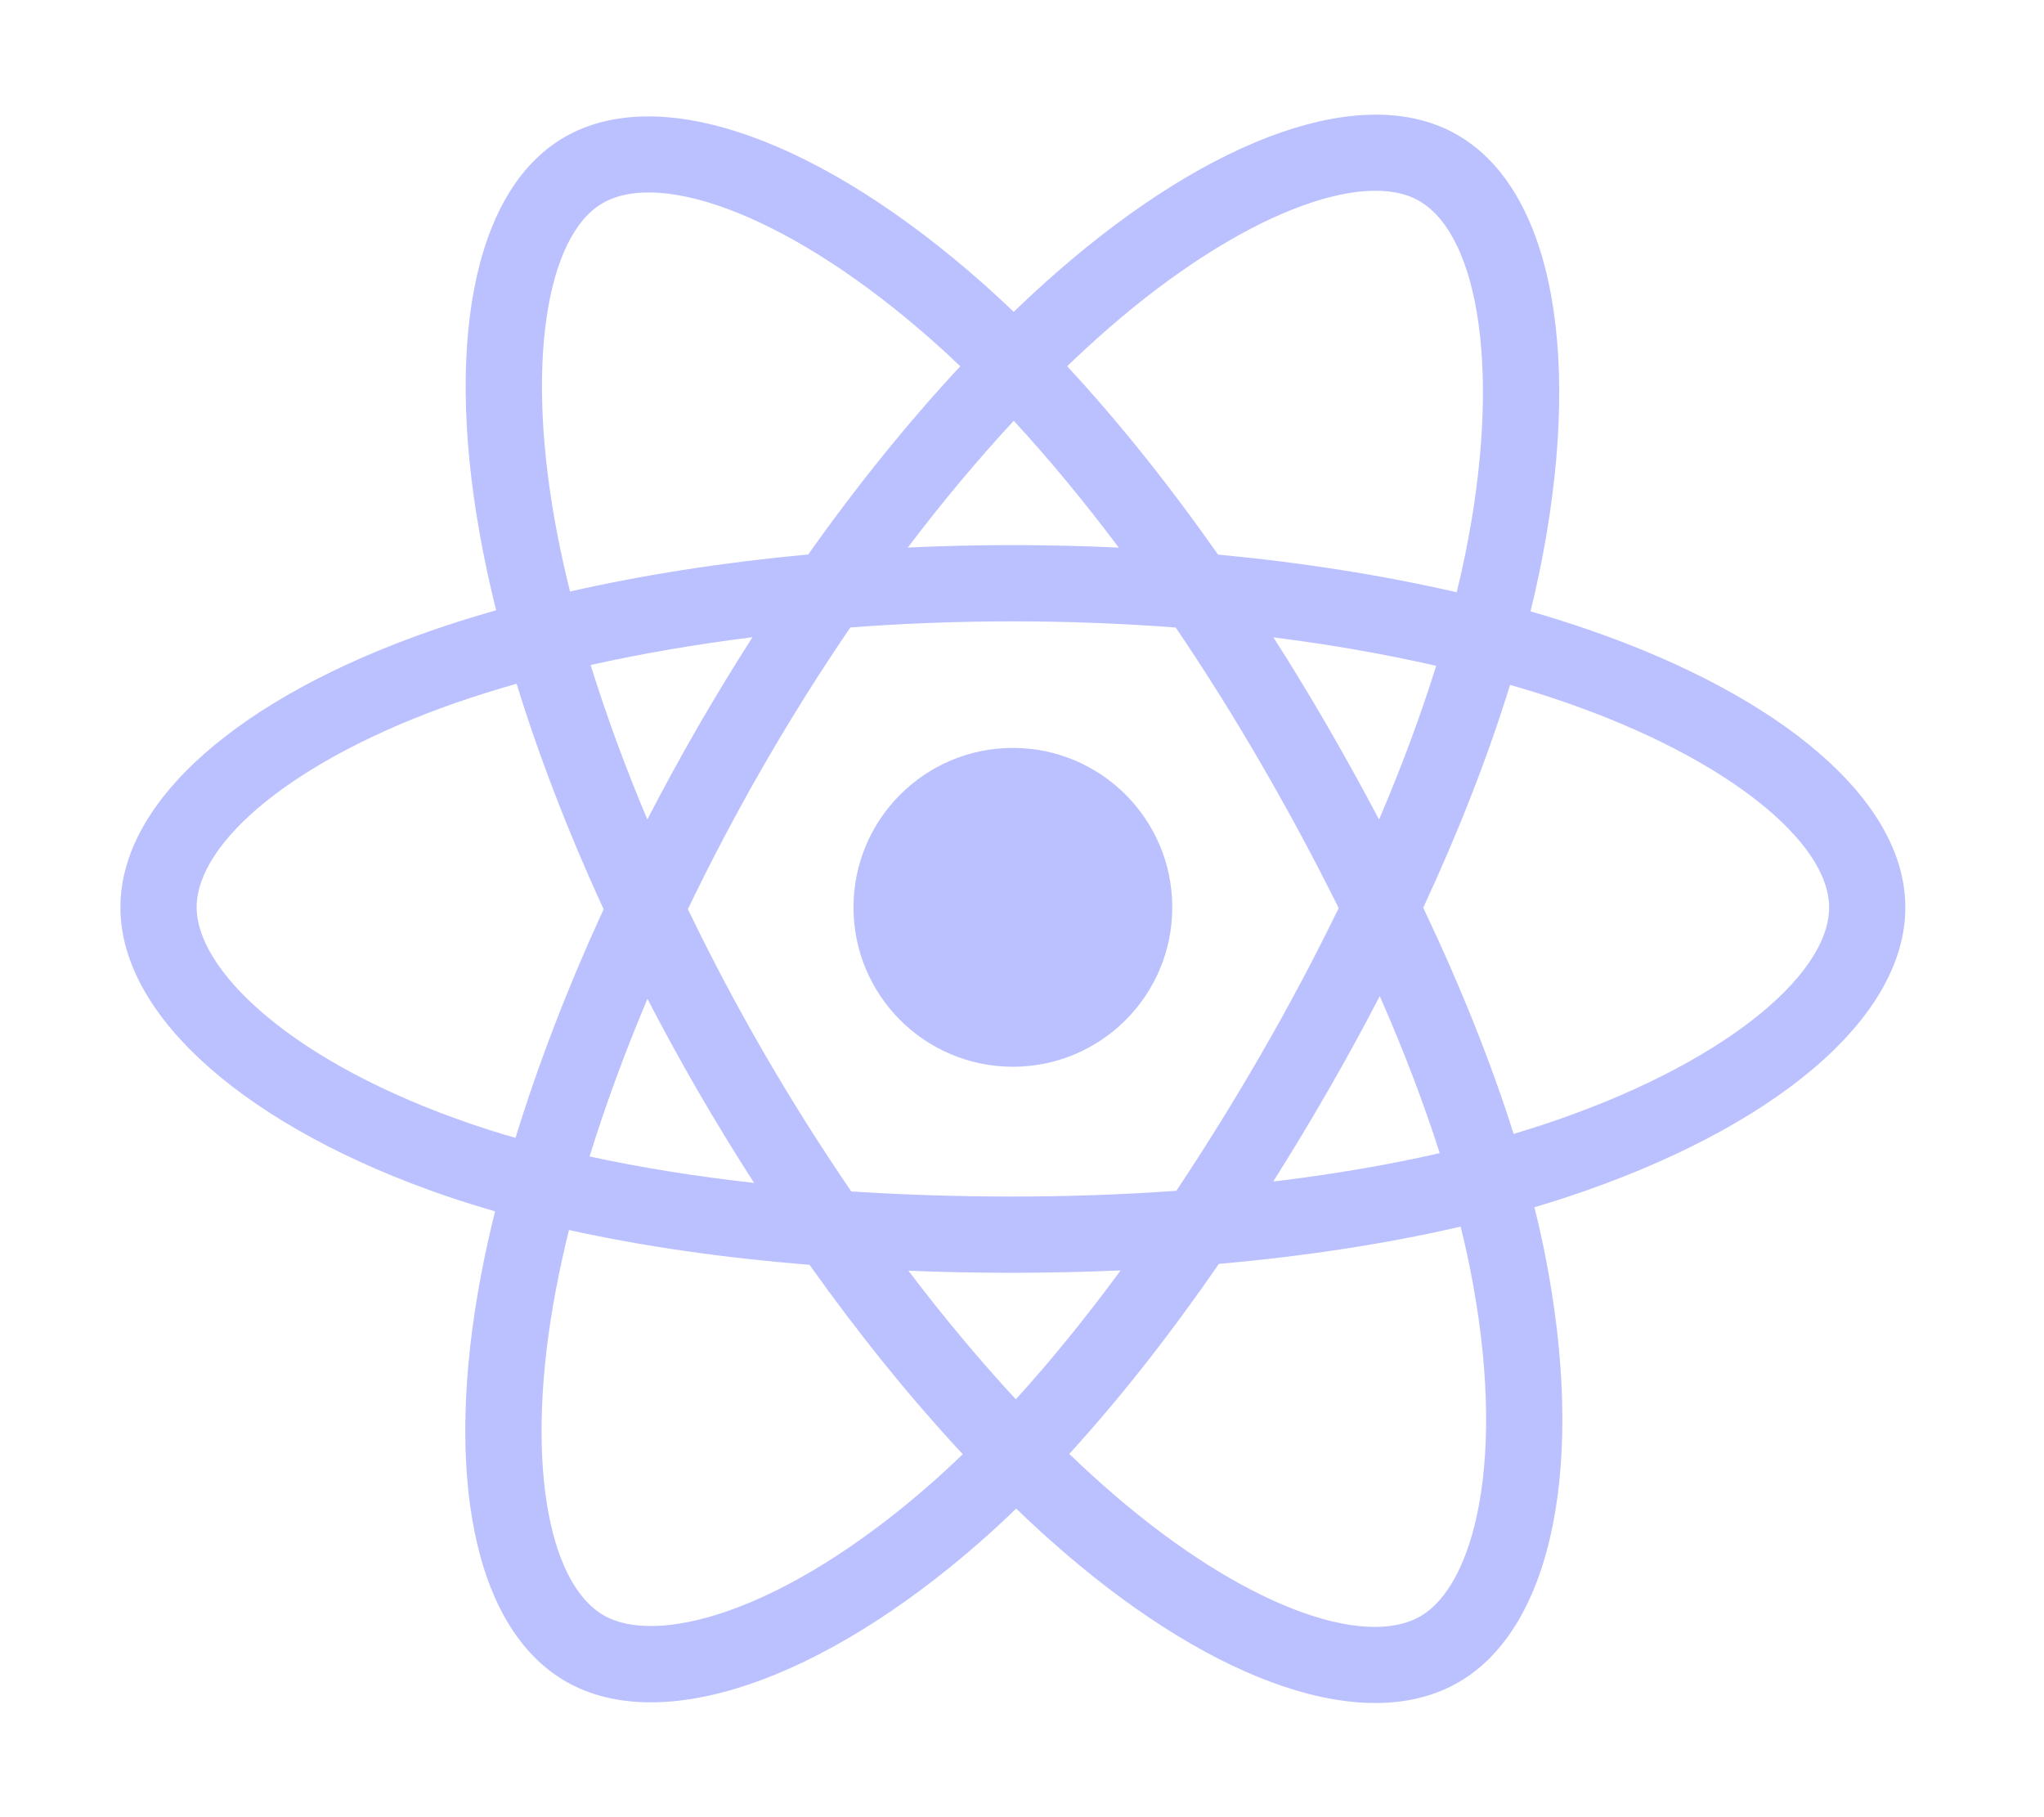 <svg width="54" height="48" viewBox="0 0 54 48" fill="none" xmlns="http://www.w3.org/2000/svg">
<path d="M41.953 16.628C41.451 16.455 40.945 16.296 40.435 16.149C40.52 15.806 40.598 15.46 40.669 15.114C41.819 9.536 41.067 5.042 38.502 3.563C36.042 2.144 32.018 3.623 27.955 7.159C27.555 7.508 27.163 7.868 26.781 8.237C26.525 7.991 26.264 7.751 26 7.515C21.741 3.734 17.473 2.141 14.91 3.625C12.452 5.047 11.724 9.272 12.759 14.558C12.862 15.082 12.978 15.602 13.107 16.12C12.503 16.292 11.92 16.474 11.362 16.669C6.37 18.409 3.181 21.137 3.181 23.967C3.181 26.89 6.604 29.821 11.804 31.598C12.226 31.741 12.651 31.874 13.079 31.997C12.94 32.554 12.816 33.116 12.709 33.68C11.723 38.875 12.493 42.999 14.944 44.413C17.476 45.873 21.725 44.373 25.862 40.756C26.189 40.47 26.518 40.166 26.846 39.849C27.26 40.248 27.685 40.636 28.121 41.012C32.129 44.46 36.087 45.853 38.536 44.435C41.065 42.971 41.887 38.54 40.82 33.15C40.739 32.738 40.644 32.317 40.537 31.889C40.836 31.801 41.128 31.71 41.414 31.615C46.82 29.824 50.337 26.929 50.337 23.967C50.337 21.127 47.046 18.381 41.953 16.628ZM29.278 8.679C32.759 5.649 36.013 4.453 37.495 5.308C39.074 6.219 39.689 9.891 38.697 14.707C38.632 15.021 38.561 15.334 38.484 15.645C36.528 15.194 34.404 14.858 32.179 14.649C30.884 12.804 29.541 11.126 28.193 9.674C28.546 9.334 28.908 9.002 29.278 8.679ZM17.105 26.384C17.531 27.208 17.977 28.021 18.442 28.824C18.916 29.643 19.41 30.451 19.922 31.246C18.378 31.073 16.921 30.84 15.576 30.547C15.992 29.203 16.505 27.805 17.105 26.384ZM17.102 21.646C16.516 20.255 16.014 18.887 15.604 17.566C16.95 17.265 18.384 17.019 19.879 16.832C19.379 17.613 18.897 18.405 18.433 19.208C17.971 20.01 17.527 20.823 17.102 21.646ZM18.173 24.015C18.794 22.724 19.463 21.455 20.179 20.214V20.214C20.895 18.972 21.657 17.758 22.465 16.574C23.868 16.468 25.306 16.413 26.759 16.413C28.22 16.413 29.659 16.469 31.061 16.576C31.861 17.758 32.619 18.968 33.333 20.203C34.052 21.442 34.73 22.704 35.366 23.987C34.736 25.283 34.06 26.556 33.34 27.804H33.34C32.625 29.045 31.871 30.262 31.078 31.454C29.678 31.554 28.233 31.606 26.759 31.606C25.292 31.606 23.864 31.56 22.49 31.471C21.676 30.282 20.907 29.062 20.185 27.815C19.466 26.574 18.795 25.307 18.173 24.015ZM35.085 28.81C35.559 27.988 36.015 27.155 36.452 26.312C37.083 27.748 37.614 29.138 38.036 30.46C36.669 30.772 35.193 31.023 33.637 31.21C34.136 30.42 34.618 29.62 35.085 28.81ZM36.433 21.648C35.997 20.821 35.545 20.003 35.077 19.194C34.616 18.398 34.138 17.611 33.643 16.836C35.147 17.026 36.589 17.278 37.942 17.587C37.536 18.89 37.03 20.252 36.433 21.648ZM26.782 11.115C27.711 12.121 28.641 13.245 29.557 14.465C27.7 14.377 25.84 14.377 23.983 14.463C24.899 13.255 25.838 12.133 26.782 11.115ZM15.919 5.368C17.497 4.455 20.985 5.757 24.662 9.022C24.897 9.23 25.133 9.449 25.369 9.675C23.999 11.146 22.645 12.821 21.352 14.646C19.134 14.852 17.011 15.182 15.06 15.624C14.939 15.143 14.831 14.658 14.735 14.171V14.171C13.849 9.642 14.438 6.225 15.919 5.368ZM13.62 30.056C13.229 29.945 12.84 29.823 12.456 29.692C10.156 28.906 8.257 27.885 6.956 26.77C5.786 25.769 5.195 24.774 5.195 23.967C5.195 22.25 7.756 20.06 12.025 18.571C12.561 18.385 13.102 18.215 13.648 18.061C14.239 19.98 15.013 21.987 15.947 24.016C15 26.076 14.215 28.114 13.62 30.056ZM24.537 39.239C22.707 40.838 20.873 41.973 19.258 42.544H19.258C17.806 43.056 16.649 43.071 15.95 42.668C14.463 41.81 13.845 38.498 14.688 34.056C14.788 33.531 14.903 33.009 15.032 32.49C16.964 32.918 19.102 33.225 21.387 33.41C22.692 35.246 24.058 36.934 25.435 38.412C25.142 38.695 24.843 38.971 24.537 39.239ZM26.837 36.962C25.883 35.932 24.93 34.792 24 33.566C24.903 33.602 25.823 33.62 26.759 33.62C27.72 33.62 28.671 33.598 29.606 33.557C28.688 34.805 27.76 35.946 26.837 36.962ZM39.07 39.765C38.789 41.279 38.225 42.288 37.526 42.692C36.04 43.553 32.862 42.434 29.435 39.485C29.042 39.147 28.646 38.786 28.249 38.404C29.578 36.951 30.906 35.261 32.202 33.385C34.481 33.183 36.635 32.852 38.588 32.401C38.684 32.789 38.77 33.169 38.843 33.541C39.316 35.925 39.383 38.08 39.07 39.765ZM40.781 29.703C40.523 29.788 40.258 29.871 39.988 29.951C39.391 28.062 38.586 26.052 37.6 23.977C38.541 21.951 39.315 19.967 39.895 18.09C40.378 18.23 40.846 18.377 41.297 18.532C45.661 20.034 48.323 22.256 48.323 23.967C48.323 25.79 45.448 28.157 40.781 29.703Z" fill="#BBC1FF"/>
<path d="M26.759 28.178C29.085 28.178 30.97 26.293 30.97 23.967C30.97 21.642 29.085 19.756 26.759 19.756C24.434 19.756 22.548 21.642 22.548 23.967C22.548 26.293 24.433 28.178 26.759 28.178Z" fill="#BBC1FF"/>
</svg>
